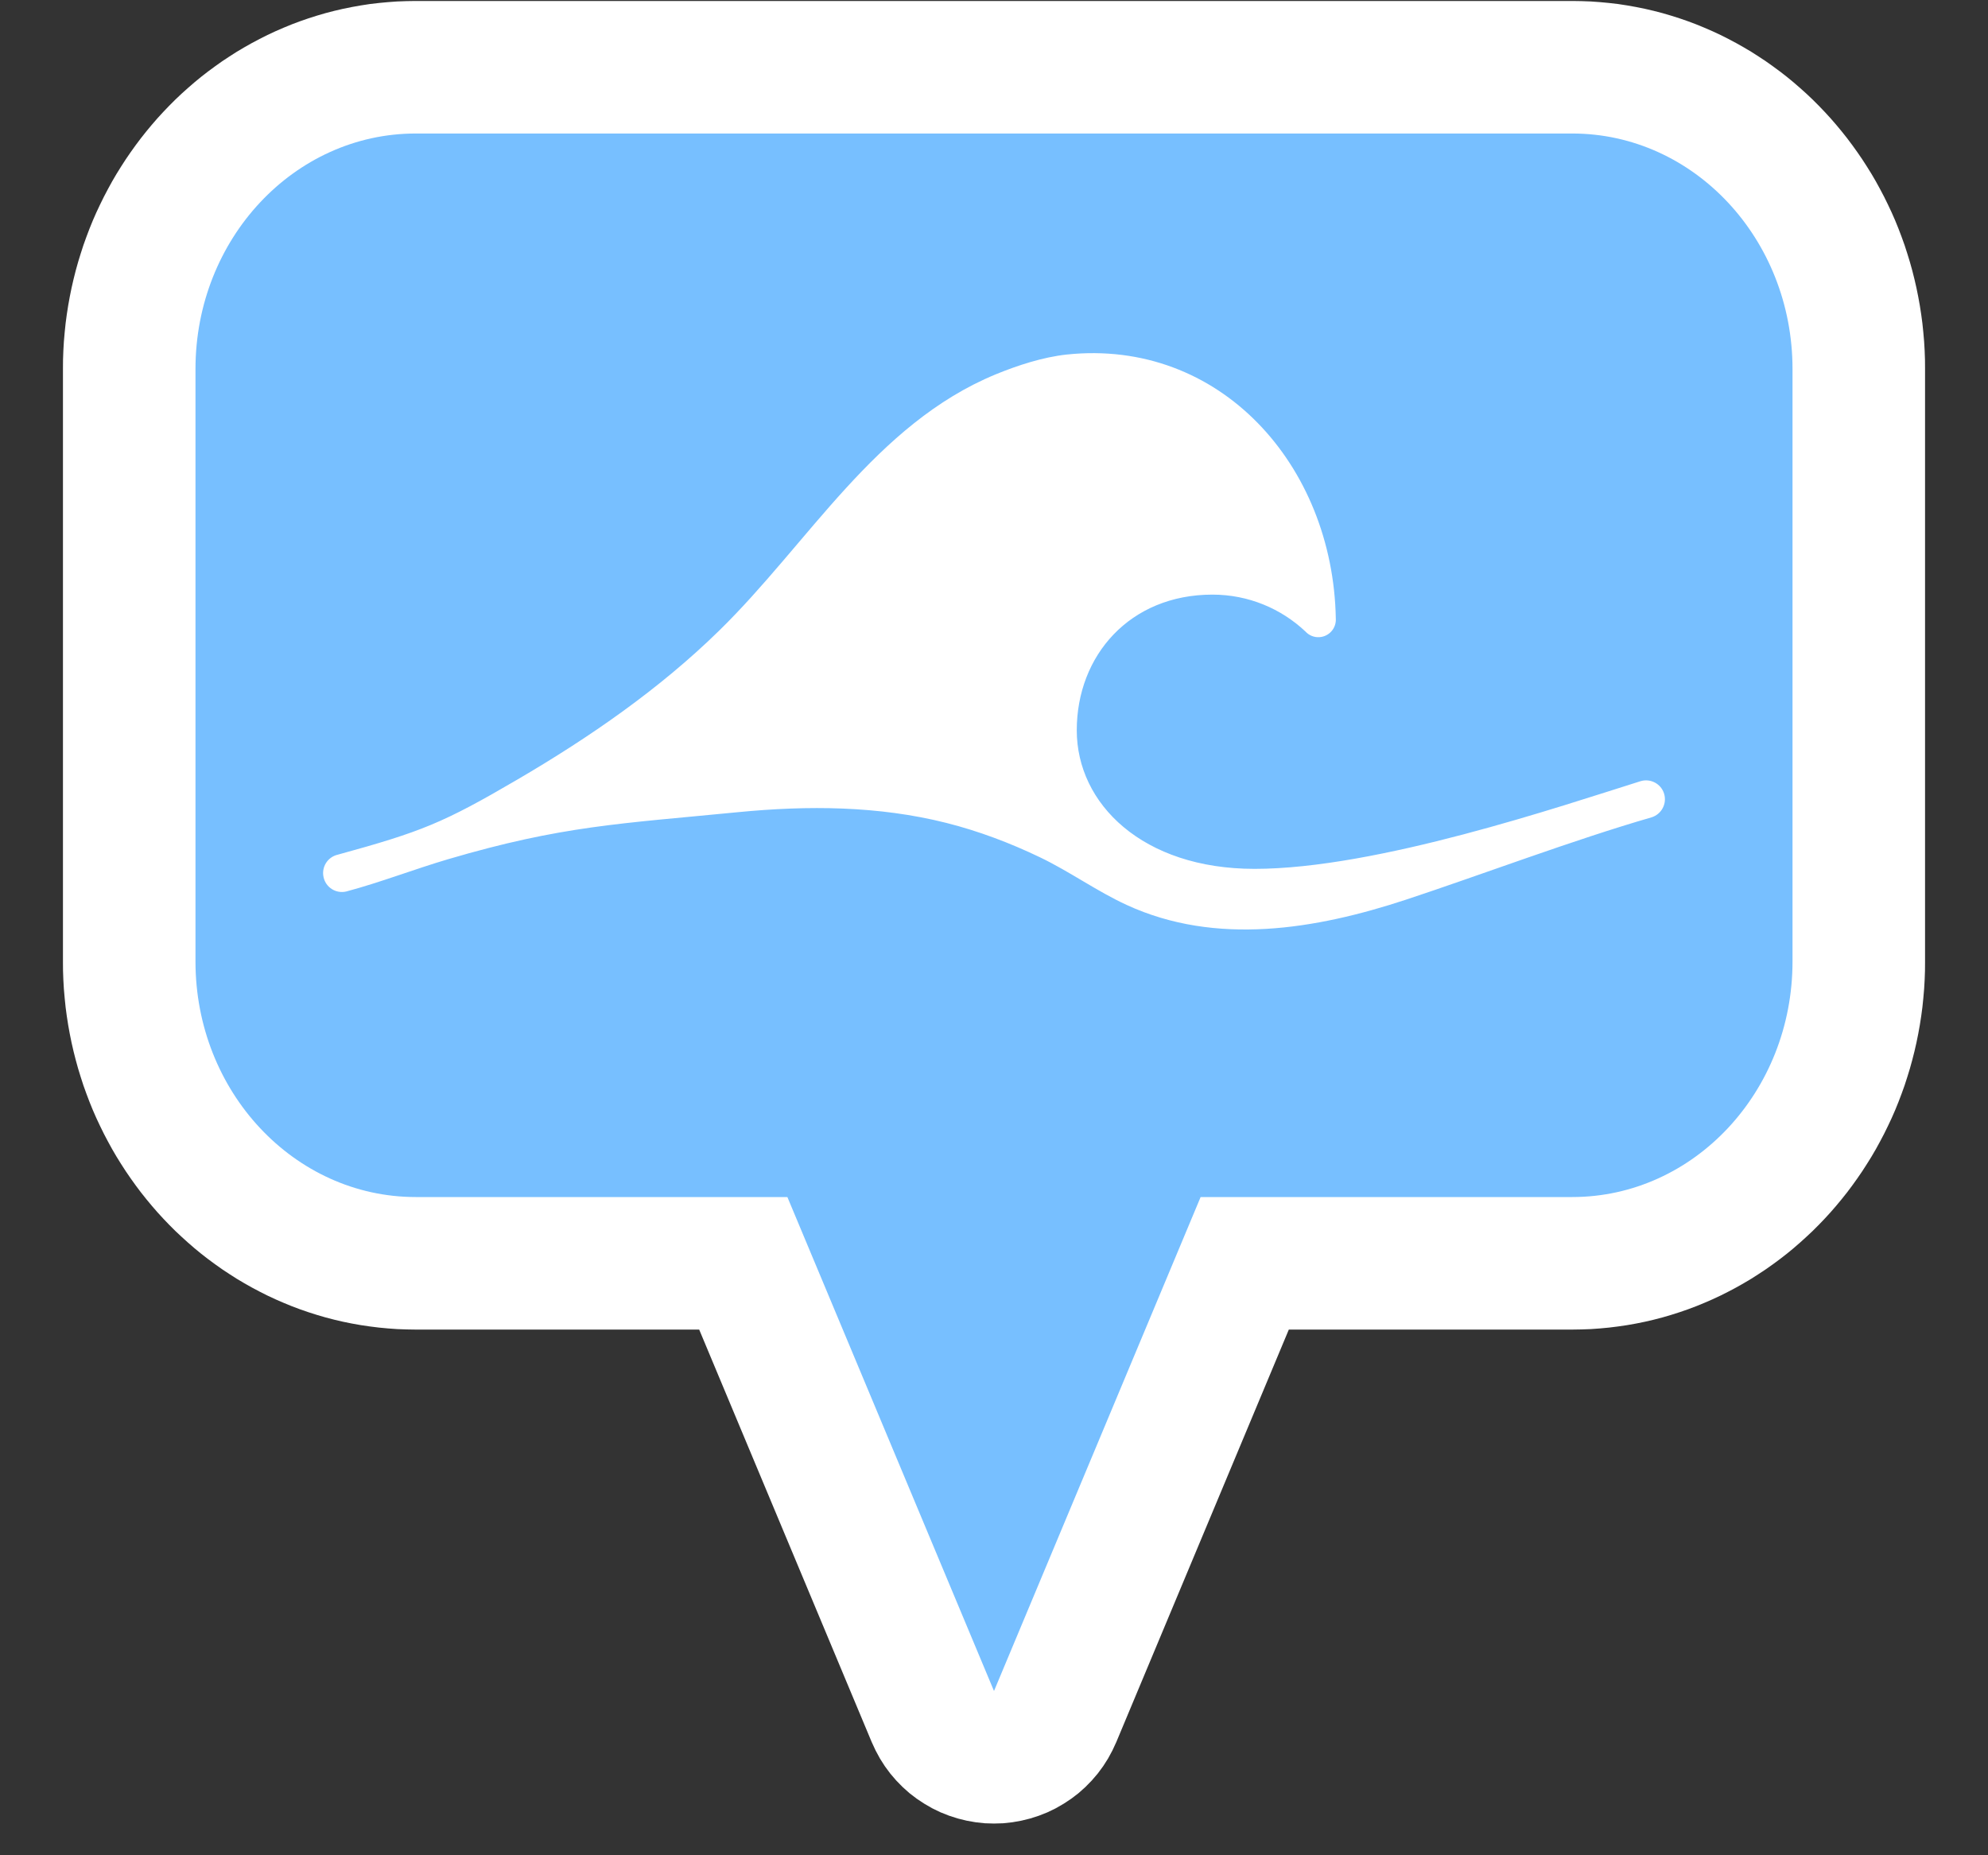 <?xml version="1.0" encoding="UTF-8" standalone="no"?><!DOCTYPE svg PUBLIC "-//W3C//DTD SVG 1.1//EN" "http://www.w3.org/Graphics/SVG/1.1/DTD/svg11.dtd"><svg width="100%" height="100%" viewBox="0 0 30 28" version="1.1" xmlns="http://www.w3.org/2000/svg" xmlns:xlink="http://www.w3.org/1999/xlink" xml:space="preserve" xmlns:serif="http://www.serif.com/" style="fill-rule:evenodd;clip-rule:evenodd;stroke-linejoin:round;stroke-miterlimit:1.414;"><rect x="0" y="0" width="30" height="28" fill="#333333" stroke="none"/><path d="M23.866,0.017l0.139,0.005l0.139,0.01l0.138,0.013l0.137,0.016l0.136,0.021l0.135,0.024l0.133,0.027l0.133,0.031l0.131,0.034l0.13,0.038l0.129,0.041l0.127,0.044l0.125,0.047l0.124,0.051l0.122,0.053l0.12,0.056l0.119,0.06l0.117,0.062l0.115,0.065l0.113,0.067l0.111,0.071l0.109,0.072l0.107,0.076l0.106,0.078l0.103,0.08l0.101,0.083l0.098,0.085l0.097,0.087l0.095,0.09l0.092,0.092l0.09,0.094l0.088,0.096l0.085,0.098l0.083,0.1l0.081,0.102l0.078,0.104l0.076,0.106l0.074,0.108l0.071,0.11l0.069,0.111l0.066,0.113l0.063,0.115l0.061,0.116l0.058,0.118l0.056,0.119l0.053,0.121l0.05,0.123l0.047,0.124l0.045,0.125l0.041,0.127l0.039,0.127l0.036,0.129l0.033,0.131l0.03,0.131l0.027,0.133l0.024,0.133l0.021,0.135l0.018,0.135l0.014,0.136l0.012,0.138l0.008,0.137l0.005,0.139l0.001,0.127l0,8.967l-0.001,0.127l-0.005,0.139l-0.008,0.137l-0.012,0.138l-0.014,0.136l-0.018,0.135l-0.021,0.135l-0.024,0.133l-0.027,0.133l-0.03,0.131l-0.033,0.13l-0.036,0.13l-0.039,0.127l-0.041,0.127l-0.045,0.125l-0.047,0.124l-0.05,0.123l-0.053,0.121l-0.056,0.119l-0.058,0.118l-0.061,0.116l-0.063,0.115l-0.066,0.113l-0.069,0.111l-0.071,0.11l-0.074,0.108l-0.076,0.106l-0.078,0.104l-0.081,0.102l-0.083,0.1l-0.085,0.098l-0.088,0.096l-0.09,0.094l-0.092,0.092l-0.095,0.089l-0.097,0.088l-0.098,0.085l-0.101,0.083l-0.103,0.08l-0.106,0.078l-0.107,0.076l-0.109,0.072l-0.111,0.071l-0.113,0.067l-0.115,0.065l-0.117,0.062l-0.119,0.06l-0.12,0.056l-0.122,0.053l-0.124,0.051l-0.125,0.047l-0.127,0.044l-0.129,0.041l-0.13,0.038l-0.131,0.034l-0.133,0.031l-0.133,0.027l-0.135,0.024l-0.136,0.02l-0.137,0.017l-0.138,0.013l-0.139,0.01l-0.139,0.005l-0.127,0.002l-4.29,0l-2.604,6.227l-0.058,0.125l-0.066,0.122l-0.074,0.116l-0.082,0.111l-0.09,0.105l-0.097,0.099l-0.103,0.092l-0.11,0.084l-0.115,0.076l-0.12,0.069l-0.124,0.06l-0.129,0.051l-0.131,0.042l-0.134,0.033l-0.136,0.024l-0.138,0.015l-0.138,0.004l-0.138,-0.004l-0.138,-0.015l-0.136,-0.024l-0.134,-0.033l-0.131,-0.042l-0.129,-0.051l-0.124,-0.06l-0.12,-0.069l-0.115,-0.076l-0.11,-0.084l-0.103,-0.092l-0.097,-0.099l-0.09,-0.105l-0.082,-0.111l-0.074,-0.116l-0.066,-0.122l-0.058,-0.125l-2.604,-6.227l-4.29,0l-0.127,-0.002l-0.139,-0.005l-0.139,-0.01l-0.138,-0.013l-0.137,-0.017l-0.136,-0.02l-0.135,-0.024l-0.133,-0.027l-0.133,-0.031l-0.131,-0.034l-0.13,-0.038l-0.129,-0.041l-0.127,-0.044l-0.125,-0.047l-0.124,-0.051l-0.122,-0.053l-0.12,-0.056l-0.119,-0.06l-0.117,-0.062l-0.115,-0.065l-0.113,-0.067l-0.111,-0.071l-0.109,-0.072l-0.107,-0.076l-0.106,-0.078l-0.103,-0.08l-0.101,-0.083l-0.098,-0.085l-0.097,-0.088l-0.095,-0.089l-0.092,-0.092l-0.09,-0.094l-0.088,-0.096l-0.085,-0.098l-0.083,-0.1l-0.081,-0.102l-0.078,-0.104l-0.076,-0.106l-0.074,-0.108l-0.071,-0.11l-0.069,-0.111l-0.066,-0.113l-0.063,-0.115l-0.061,-0.116l-0.058,-0.118l-0.056,-0.119l-0.053,-0.121l-0.05,-0.123l-0.047,-0.124l-0.045,-0.125l-0.041,-0.127l-0.039,-0.127l-0.036,-0.13l-0.033,-0.13l-0.03,-0.131l-0.027,-0.133l-0.024,-0.133l-0.021,-0.135l-0.018,-0.135l-0.014,-0.137l-0.012,-0.137l-0.008,-0.137l-0.005,-0.139l-0.001,-0.127l0,-8.967l0.001,-0.127l0.005,-0.139l0.008,-0.137l0.012,-0.138l0.014,-0.136l0.018,-0.135l0.021,-0.135l0.024,-0.133l0.027,-0.133l0.03,-0.131l0.033,-0.131l0.036,-0.129l0.039,-0.127l0.041,-0.127l0.045,-0.125l0.047,-0.124l0.05,-0.123l0.053,-0.121l0.056,-0.119l0.058,-0.118l0.061,-0.116l0.063,-0.115l0.066,-0.113l0.069,-0.111l0.071,-0.11l0.074,-0.108l0.076,-0.106l0.078,-0.104l0.081,-0.102l0.083,-0.1l0.085,-0.098l0.088,-0.096l0.09,-0.094l0.092,-0.092l0.095,-0.09l0.097,-0.087l0.098,-0.085l0.101,-0.083l0.103,-0.08l0.106,-0.078l0.107,-0.076l0.109,-0.072l0.111,-0.071l0.113,-0.067l0.115,-0.065l0.117,-0.062l0.119,-0.06l0.12,-0.056l0.122,-0.053l0.124,-0.051l0.125,-0.047l0.127,-0.044l0.129,-0.041l0.13,-0.038l0.131,-0.034l0.133,-0.031l0.133,-0.027l0.135,-0.024l0.136,-0.021l0.137,-0.016l0.138,-0.013l0.139,-0.01l0.139,-0.005l0.127,-0.002l17.478,0l0.127,0.002Z" style="fill:#fff;"/><path d="M6.274,18.066c-1.835,0 -3.324,-1.592 -3.324,-3.554l0,-8.943c0,-1.962 1.489,-3.554 3.324,-3.554l17.452,0c1.835,0 3.324,1.592 3.324,3.554l0,8.943c0,1.962 -1.489,3.554 -3.324,3.554l-5.608,0l-3.118,7.455l-3.118,-7.455l-5.608,0Z" style="fill:#77bfff;"/><path d="M24.756,11.79c0.15,-0.046 0.31,0.038 0.356,0.188c0.046,0.151 -0.038,0.31 -0.188,0.357c-1.178,0.34 -2.594,0.876 -3.707,1.243c-1.363,0.449 -2.867,0.7 -4.214,0.08c-0.45,-0.207 -0.862,-0.505 -1.31,-0.72c-0.453,-0.217 -0.923,-0.395 -1.41,-0.518c-1.026,-0.259 -2.094,-0.265 -3.142,-0.163c-1.786,0.175 -2.658,0.204 -4.378,0.71c-0.515,0.152 -1.022,0.35 -1.54,0.488c-0.153,0.035 -0.306,-0.061 -0.34,-0.215c-0.035,-0.153 0.06,-0.306 0.214,-0.341c1.263,-0.347 1.589,-0.477 2.718,-1.138c1.083,-0.634 2.137,-1.362 3.036,-2.242c1.349,-1.318 2.356,-3.118 4.174,-3.869c0.331,-0.136 0.712,-0.26 1.07,-0.299c2.313,-0.245 4.021,1.667 4.063,3.983c0.01,0.146 -0.1,0.272 -0.246,0.282c-0.083,0.006 -0.16,-0.028 -0.212,-0.085c-0.366,-0.345 -0.86,-0.557 -1.404,-0.557c-1.244,0 -2.047,0.917 -2.047,2.048c0,1.11 0.994,2.091 2.683,2.091c1.842,0 4.624,-0.947 5.824,-1.323Z" style="fill:#fff;fill-rule:nonzero;"/></svg>